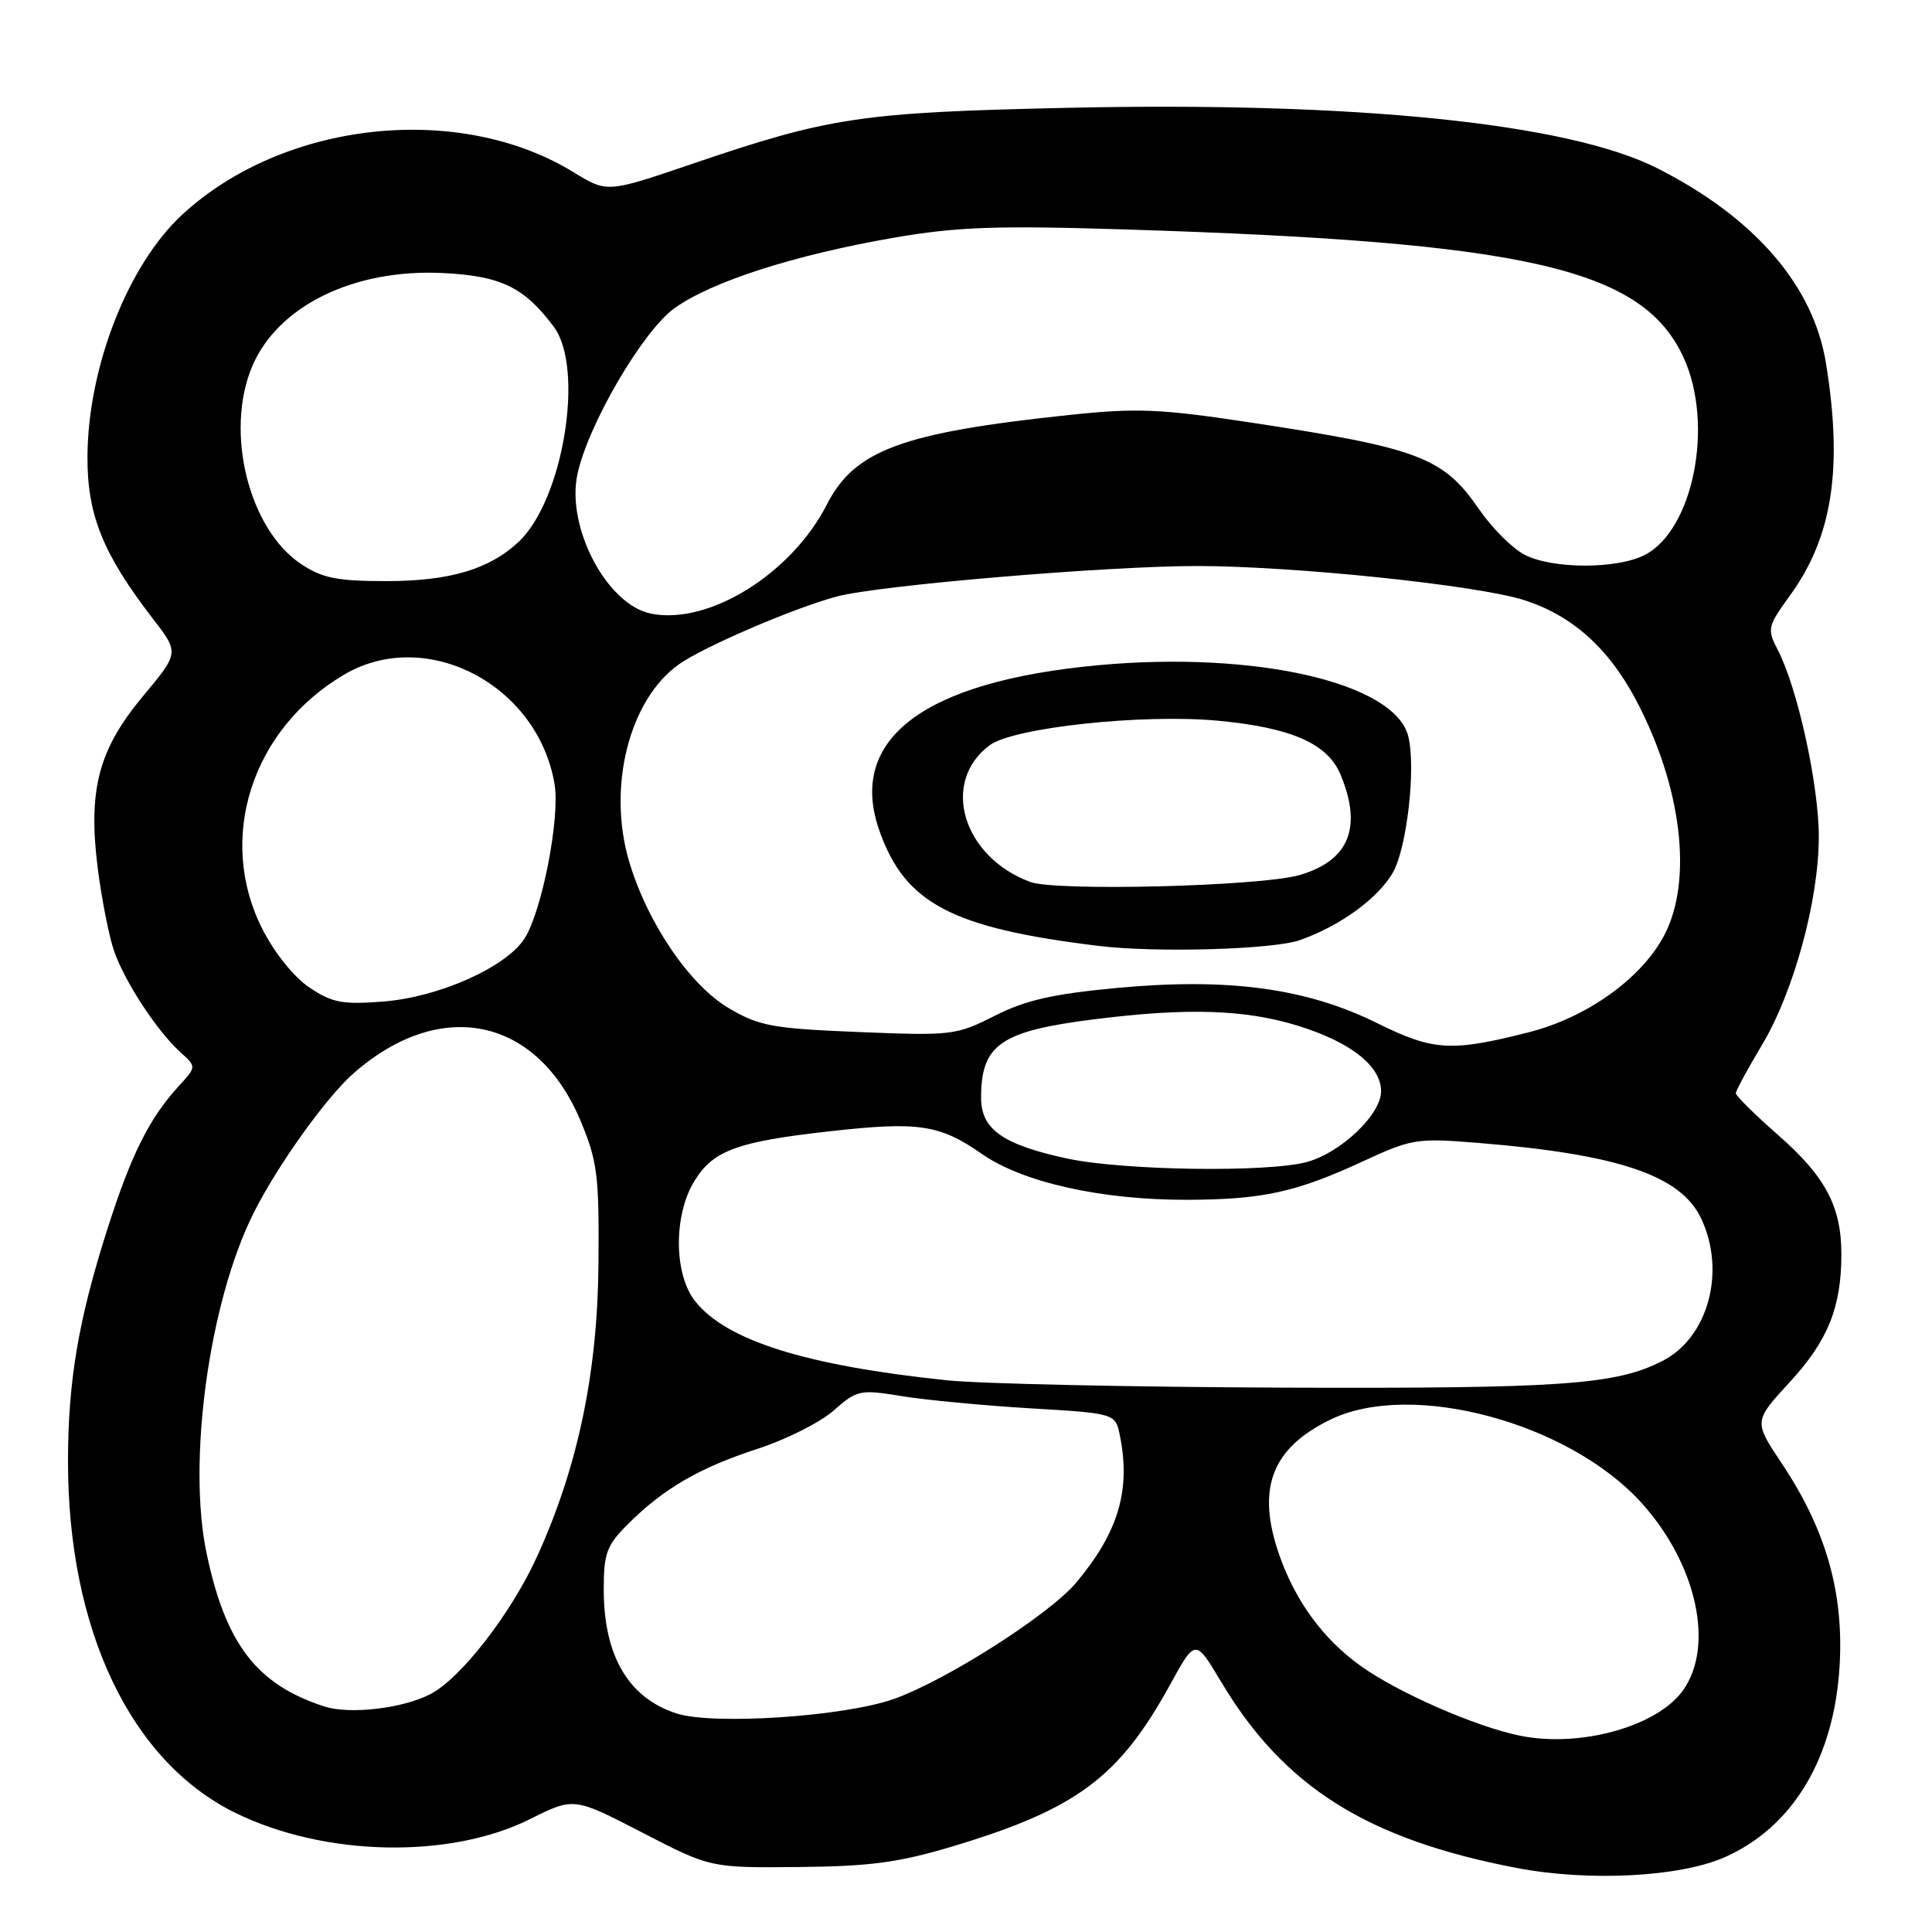 <?xml version="1.0" encoding="UTF-8" standalone="no"?>
<!DOCTYPE svg PUBLIC "-//W3C//DTD SVG 1.1//EN" "http://www.w3.org/Graphics/SVG/1.1/DTD/svg11.dtd" >
<svg xmlns="http://www.w3.org/2000/svg" xmlns:xlink="http://www.w3.org/1999/xlink" version="1.1" viewBox="0 0 256 256">
 <g >
 <path fill="currentColor"
d=" M 228.54 246.09 C 237.63 242.06 243.10 232.87 243.77 220.50 C 244.29 210.90 241.91 202.63 236.10 193.92 C 232.37 188.33 232.37 188.33 237.15 183.14 C 242.20 177.65 243.99 173.23 243.99 166.22 C 244.00 159.89 241.90 155.91 235.63 150.42 C 232.55 147.71 230.02 145.22 230.01 144.87 C 230.01 144.53 231.53 141.71 233.39 138.60 C 237.66 131.52 241.00 119.33 241.00 110.84 C 241.00 104.01 238.19 91.20 235.59 86.17 C 234.12 83.34 234.19 83.04 237.19 78.89 C 242.81 71.14 244.21 62.07 241.95 48.12 C 240.28 37.82 232.50 28.83 219.61 22.30 C 207.81 16.32 179.62 13.44 141.31 14.29 C 114.02 14.90 109.93 15.51 91.64 21.74 C 80.45 25.55 80.45 25.55 75.98 22.81 C 60.81 13.51 37.61 16.02 24.17 28.42 C 16.97 35.05 11.65 48.63 11.59 60.50 C 11.55 68.23 13.64 73.40 20.27 82.00 C 23.74 86.50 23.74 86.50 18.96 92.23 C 13.02 99.35 11.63 104.69 12.97 115.21 C 13.49 119.22 14.45 124.08 15.11 126.00 C 16.51 130.06 20.83 136.65 23.90 139.42 C 26.04 141.35 26.04 141.35 23.68 143.92 C 19.75 148.22 17.35 153.03 14.14 163.14 C 10.38 174.97 9.02 183.05 9.01 193.57 C 8.99 215.95 17.30 233.42 31.22 240.23 C 43.02 246.01 59.60 246.35 70.23 241.04 C 76.04 238.14 76.04 238.14 85.09 242.82 C 94.14 247.50 94.14 247.50 105.82 247.39 C 115.36 247.30 119.11 246.79 126.31 244.63 C 142.65 239.71 148.29 235.51 155.03 223.25 C 158.39 217.13 158.39 217.13 161.78 222.81 C 170.12 236.79 181.13 243.72 201.00 247.52 C 210.55 249.34 222.59 248.72 228.54 246.09 Z  M 201.41 229.99 C 195.54 228.80 185.20 224.27 180.29 220.74 C 175.34 217.19 171.69 212.22 169.54 206.12 C 166.43 197.29 168.46 191.89 176.32 188.09 C 187.06 182.89 207.88 188.48 217.52 199.15 C 224.81 207.23 227.21 218.08 223.01 223.98 C 219.60 228.77 209.38 231.61 201.41 229.99 Z  M 89.64 227.04 C 83.27 224.98 80.00 219.41 80.00 210.61 C 80.00 205.81 80.38 204.77 83.19 201.97 C 87.89 197.26 92.68 194.48 100.34 191.99 C 104.11 190.77 108.65 188.49 110.44 186.92 C 113.57 184.17 113.93 184.09 119.46 184.99 C 122.63 185.51 130.31 186.24 136.52 186.61 C 147.81 187.28 147.81 187.28 148.40 190.27 C 149.85 197.48 148.17 203.07 142.59 209.72 C 139.00 213.97 125.37 222.67 118.42 225.13 C 111.81 227.46 94.51 228.61 89.64 227.04 Z  M 42.99 226.12 C 34.02 223.21 29.92 217.88 27.38 205.86 C 24.80 193.65 27.71 172.51 33.59 160.76 C 36.75 154.44 43.24 145.37 46.87 142.20 C 58.44 132.07 71.21 134.78 76.96 148.59 C 79.17 153.90 79.40 155.82 79.30 167.50 C 79.18 181.94 76.55 194.46 71.15 206.28 C 67.70 213.84 61.05 222.41 57.01 224.49 C 53.34 226.39 46.34 227.20 42.99 226.12 Z  M 125.50 182.90 C 106.75 180.94 96.21 177.63 92.09 172.39 C 89.27 168.80 89.24 160.97 92.03 156.46 C 94.52 152.43 97.69 151.27 109.95 149.90 C 121.71 148.58 124.51 149.00 130.10 152.90 C 135.52 156.68 145.95 159.01 157.32 158.98 C 167.30 158.95 171.76 157.97 180.56 153.90 C 187.06 150.89 187.72 150.78 195.85 151.44 C 214.46 152.95 222.70 155.74 225.41 161.45 C 228.73 168.45 226.36 177.23 220.29 180.33 C 214.09 183.50 206.96 184.00 170.20 183.87 C 150.02 183.79 129.90 183.36 125.50 182.90 Z  M 141.34 153.50 C 132.86 151.66 130.00 149.63 130.00 145.47 C 130.00 138.39 132.57 136.62 145.08 135.05 C 157.37 133.51 165.05 133.76 172.02 135.93 C 179.00 138.10 183.00 141.26 183.00 144.60 C 183.00 147.66 177.73 152.70 173.21 153.96 C 168.05 155.39 148.76 155.11 141.34 153.50 Z  M 182.50 135.58 C 173.10 130.93 162.78 129.53 147.99 130.91 C 139.51 131.70 135.89 132.53 131.80 134.60 C 126.71 137.18 126.12 137.25 113.81 136.75 C 102.40 136.29 100.61 135.96 96.62 133.62 C 91.38 130.55 85.74 122.24 83.34 114.07 C 80.46 104.24 83.38 92.71 89.94 88.04 C 93.22 85.71 105.17 80.57 110.88 79.04 C 116.37 77.56 146.66 75.00 158.56 75.00 C 171.48 75.00 195.90 77.55 202.03 79.54 C 208.34 81.59 213.11 85.85 216.74 92.68 C 222.84 104.17 224.35 116.61 220.53 123.91 C 217.52 129.65 210.27 134.84 202.50 136.80 C 192.29 139.39 189.91 139.25 182.50 135.58 Z  M 172.28 124.56 C 177.59 122.67 182.51 119.10 184.53 115.68 C 186.41 112.49 187.65 101.71 186.60 97.56 C 184.82 90.46 166.37 86.23 145.56 88.14 C 122.37 90.28 112.24 97.93 116.53 110.09 C 119.93 119.71 126.11 122.96 145.50 125.33 C 153.14 126.27 168.76 125.82 172.28 124.56 Z  M 41.00 130.85 C 38.94 129.47 36.37 126.26 34.75 123.07 C 28.68 111.08 33.37 96.56 45.64 89.37 C 56.48 83.01 71.26 90.72 73.48 103.89 C 74.24 108.36 71.79 120.86 69.47 124.41 C 66.99 128.20 58.09 132.15 50.76 132.71 C 45.37 133.13 44.01 132.87 41.00 130.85 Z  M 86.26 81.31 C 80.43 80.14 75.01 69.89 76.51 62.85 C 77.90 56.31 85.13 43.92 89.33 40.87 C 94.24 37.32 105.28 33.77 118.50 31.49 C 126.79 30.06 132.00 29.87 149.00 30.40 C 202.53 32.07 217.72 35.57 223.12 47.46 C 227.13 56.29 224.37 70.21 217.95 73.53 C 214.26 75.43 205.71 75.42 202.00 73.50 C 200.40 72.67 197.70 69.97 196.00 67.50 C 191.25 60.59 188.06 59.38 165.74 55.99 C 153.73 54.17 150.68 54.04 141.74 54.98 C 119.53 57.32 113.24 59.64 109.56 66.86 C 104.87 76.04 93.90 82.85 86.26 81.31 Z  M 39.90 74.74 C 32.98 70.14 29.77 57.27 33.39 48.61 C 36.75 40.56 46.86 35.59 58.70 36.18 C 66.38 36.56 69.46 38.05 73.38 43.30 C 77.48 48.80 74.64 66.23 68.73 71.79 C 64.84 75.44 59.58 77.00 51.18 77.00 C 44.67 77.00 42.71 76.61 39.90 74.74 Z  M 136.50 116.86 C 127.54 113.52 124.60 103.63 131.12 98.76 C 134.28 96.40 151.41 94.56 161.42 95.50 C 171.12 96.42 175.90 98.52 177.62 102.62 C 180.56 109.66 178.75 114.06 172.16 115.96 C 166.98 117.44 139.90 118.13 136.50 116.86 Z "/>
</g>
</svg>
